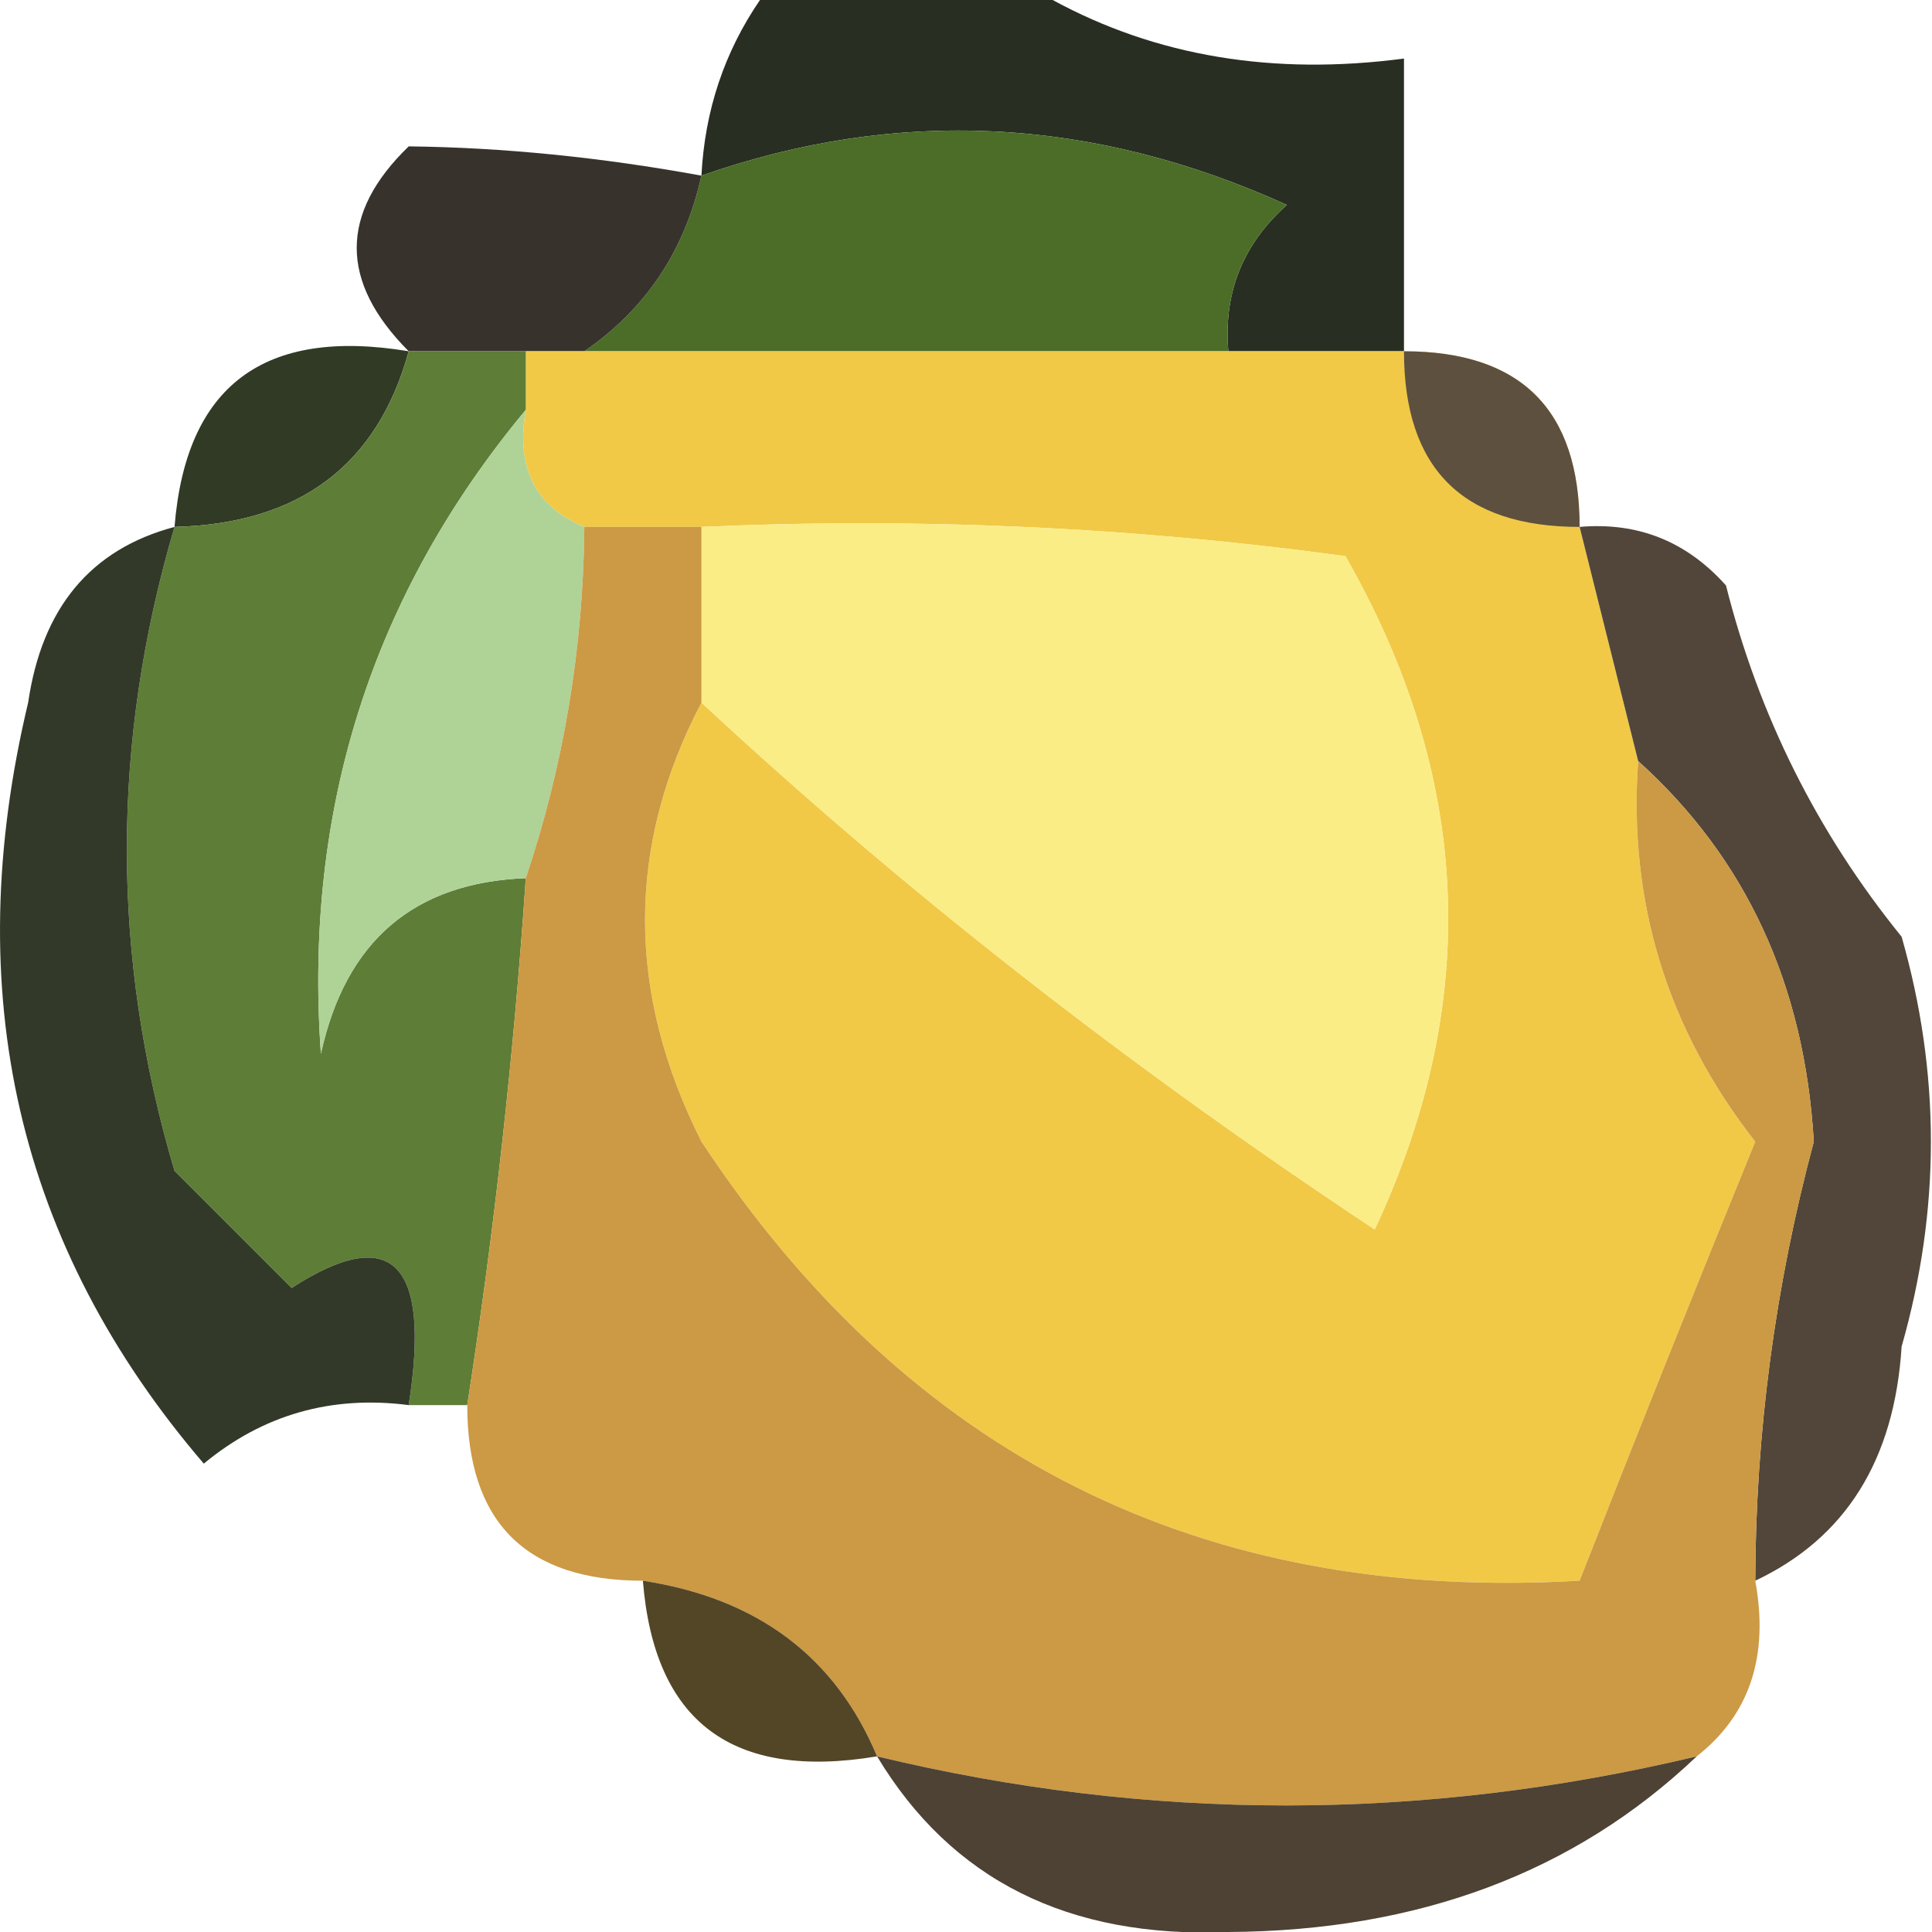 <svg width="33" height="33" viewBox="0 0 33 33" fill="none" xmlns="http://www.w3.org/2000/svg">
<path fill-rule="evenodd" clip-rule="evenodd" d="M12.981 0C14.648 0 16.314 0 17.981 0C19.746 0.961 21.746 1.295 23.981 1C23.981 2.667 23.981 4.333 23.981 6C22.981 6 21.981 6 20.981 6C20.895 5.004 21.229 4.171 21.981 3.5C18.661 1.993 15.328 1.827 11.981 3C12.038 1.891 12.371 0.891 12.981 0Z" fill="#282E22"/>
<path fill-rule="evenodd" clip-rule="evenodd" d="M20.981 6C17.314 6 13.648 6 9.981 6C11.032 5.278 11.699 4.278 11.981 3C15.328 1.827 18.661 1.993 21.981 3.5C21.229 4.171 20.895 5.004 20.981 6Z" fill="#4B6D27"/>
<path fill-rule="evenodd" clip-rule="evenodd" d="M11.981 3C11.699 4.278 11.032 5.278 9.981 6C9.648 6 9.314 6 8.981 6C8.314 6 7.648 6 6.981 6C5.797 4.812 5.797 3.645 6.981 2.5C8.588 2.519 10.255 2.685 11.981 3Z" fill="#37332C"/>
<path fill-rule="evenodd" clip-rule="evenodd" d="M8.981 6C9.314 6 9.648 6 9.981 6C13.648 6 17.314 6 20.981 6C21.981 6 22.981 6 23.981 6C25.981 6 26.981 7 26.981 9C27.314 10.333 27.648 11.667 27.981 13C27.812 15.412 28.478 17.579 29.981 19.5C28.946 22.035 27.946 24.535 26.981 27C20.529 27.376 15.529 24.876 11.981 19.5C10.696 16.953 10.696 14.453 11.981 12C15.418 15.198 19.251 18.198 23.481 21C25.307 17.111 25.141 13.277 22.981 9.5C19.329 9.001 15.663 8.835 11.981 9C11.314 9 10.648 9 9.981 9C9.143 8.658 8.809 7.992 8.981 7C8.981 6.667 8.981 6.333 8.981 6Z" fill="#F1C947"/>
<path fill-rule="evenodd" clip-rule="evenodd" d="M6.981 6C6.446 7.946 5.113 8.946 2.981 9C3.175 6.588 4.508 5.588 6.981 6Z" fill="#303A25"/>
<path fill-rule="evenodd" clip-rule="evenodd" d="M23.981 6C25.981 6 26.981 7 26.981 9C24.981 9 23.981 8 23.981 6Z" fill="#5D503F"/>
<path fill-rule="evenodd" clip-rule="evenodd" d="M6.981 6C7.648 6 8.314 6 8.981 6C8.981 6.333 8.981 6.667 8.981 7C6.352 10.163 5.185 13.83 5.481 18C5.903 16.074 7.07 15.074 8.981 15C8.777 18.018 8.444 21.018 7.981 24C7.648 24 7.314 24 6.981 24C7.362 21.558 6.695 20.892 4.981 22C4.314 21.333 3.648 20.667 2.981 20C1.895 16.345 1.895 12.678 2.981 9C5.113 8.946 6.446 7.946 6.981 6Z" fill="#5E7D36"/>
<path fill-rule="evenodd" clip-rule="evenodd" d="M8.981 7C8.809 7.992 9.143 8.658 9.981 9C9.964 11.065 9.631 13.065 8.981 15C7.07 15.074 5.903 16.074 5.481 18C5.185 13.83 6.352 10.163 8.981 7Z" fill="#AFD297"/>
<path fill-rule="evenodd" clip-rule="evenodd" d="M11.981 9C15.663 8.835 19.329 9.001 22.981 9.5C25.141 13.277 25.307 17.111 23.481 21C19.251 18.198 15.418 15.198 11.981 12C11.981 11 11.981 10 11.981 9Z" fill="#FBED86"/>
<path fill-rule="evenodd" clip-rule="evenodd" d="M26.981 9C27.977 8.914 28.81 9.248 29.481 10C30.042 12.225 31.042 14.225 32.481 16C33.148 18.333 33.148 20.667 32.481 23C32.359 24.937 31.526 26.27 29.981 27C29.988 24.462 30.322 21.962 30.981 19.5C30.824 16.825 29.824 14.659 27.981 13C27.648 11.667 27.314 10.333 26.981 9Z" fill="#514639"/>
<path fill-rule="evenodd" clip-rule="evenodd" d="M2.981 9C1.895 12.678 1.895 16.345 2.981 20C3.648 20.667 4.314 21.333 4.981 22C6.695 20.892 7.362 21.558 6.981 24C5.659 23.83 4.492 24.163 3.481 25C0.298 21.286 -0.702 16.953 0.481 12C0.717 10.381 1.55 9.381 2.981 9Z" fill="#323929"/>
<path fill-rule="evenodd" clip-rule="evenodd" d="M9.981 9C10.648 9 11.314 9 11.981 9C11.981 10 11.981 11 11.981 12C10.696 14.453 10.696 16.953 11.981 19.5C15.529 24.876 20.529 27.376 26.981 27C27.946 24.535 28.946 22.035 29.981 19.5C28.478 17.579 27.812 15.412 27.981 13C29.824 14.659 30.824 16.825 30.981 19.5C30.322 21.962 29.988 24.462 29.981 27C30.218 28.291 29.885 29.291 28.981 30C24.295 31.118 19.628 31.118 14.981 30C14.27 28.299 12.936 27.299 10.981 27C8.981 27 7.981 26 7.981 24C8.444 21.018 8.777 18.018 8.981 15C9.631 13.065 9.964 11.065 9.981 9Z" fill="#CC9944"/>
<path fill-rule="evenodd" clip-rule="evenodd" d="M10.981 27C12.936 27.299 14.27 28.299 14.981 30C12.508 30.412 11.175 29.412 10.981 27Z" fill="#524627"/>
<path fill-rule="evenodd" clip-rule="evenodd" d="M14.981 30C19.628 31.118 24.295 31.118 28.981 30C26.898 31.982 24.232 32.982 20.981 33C18.251 33.111 16.251 32.111 14.981 30Z" fill="#4D4234"/>
</svg>
